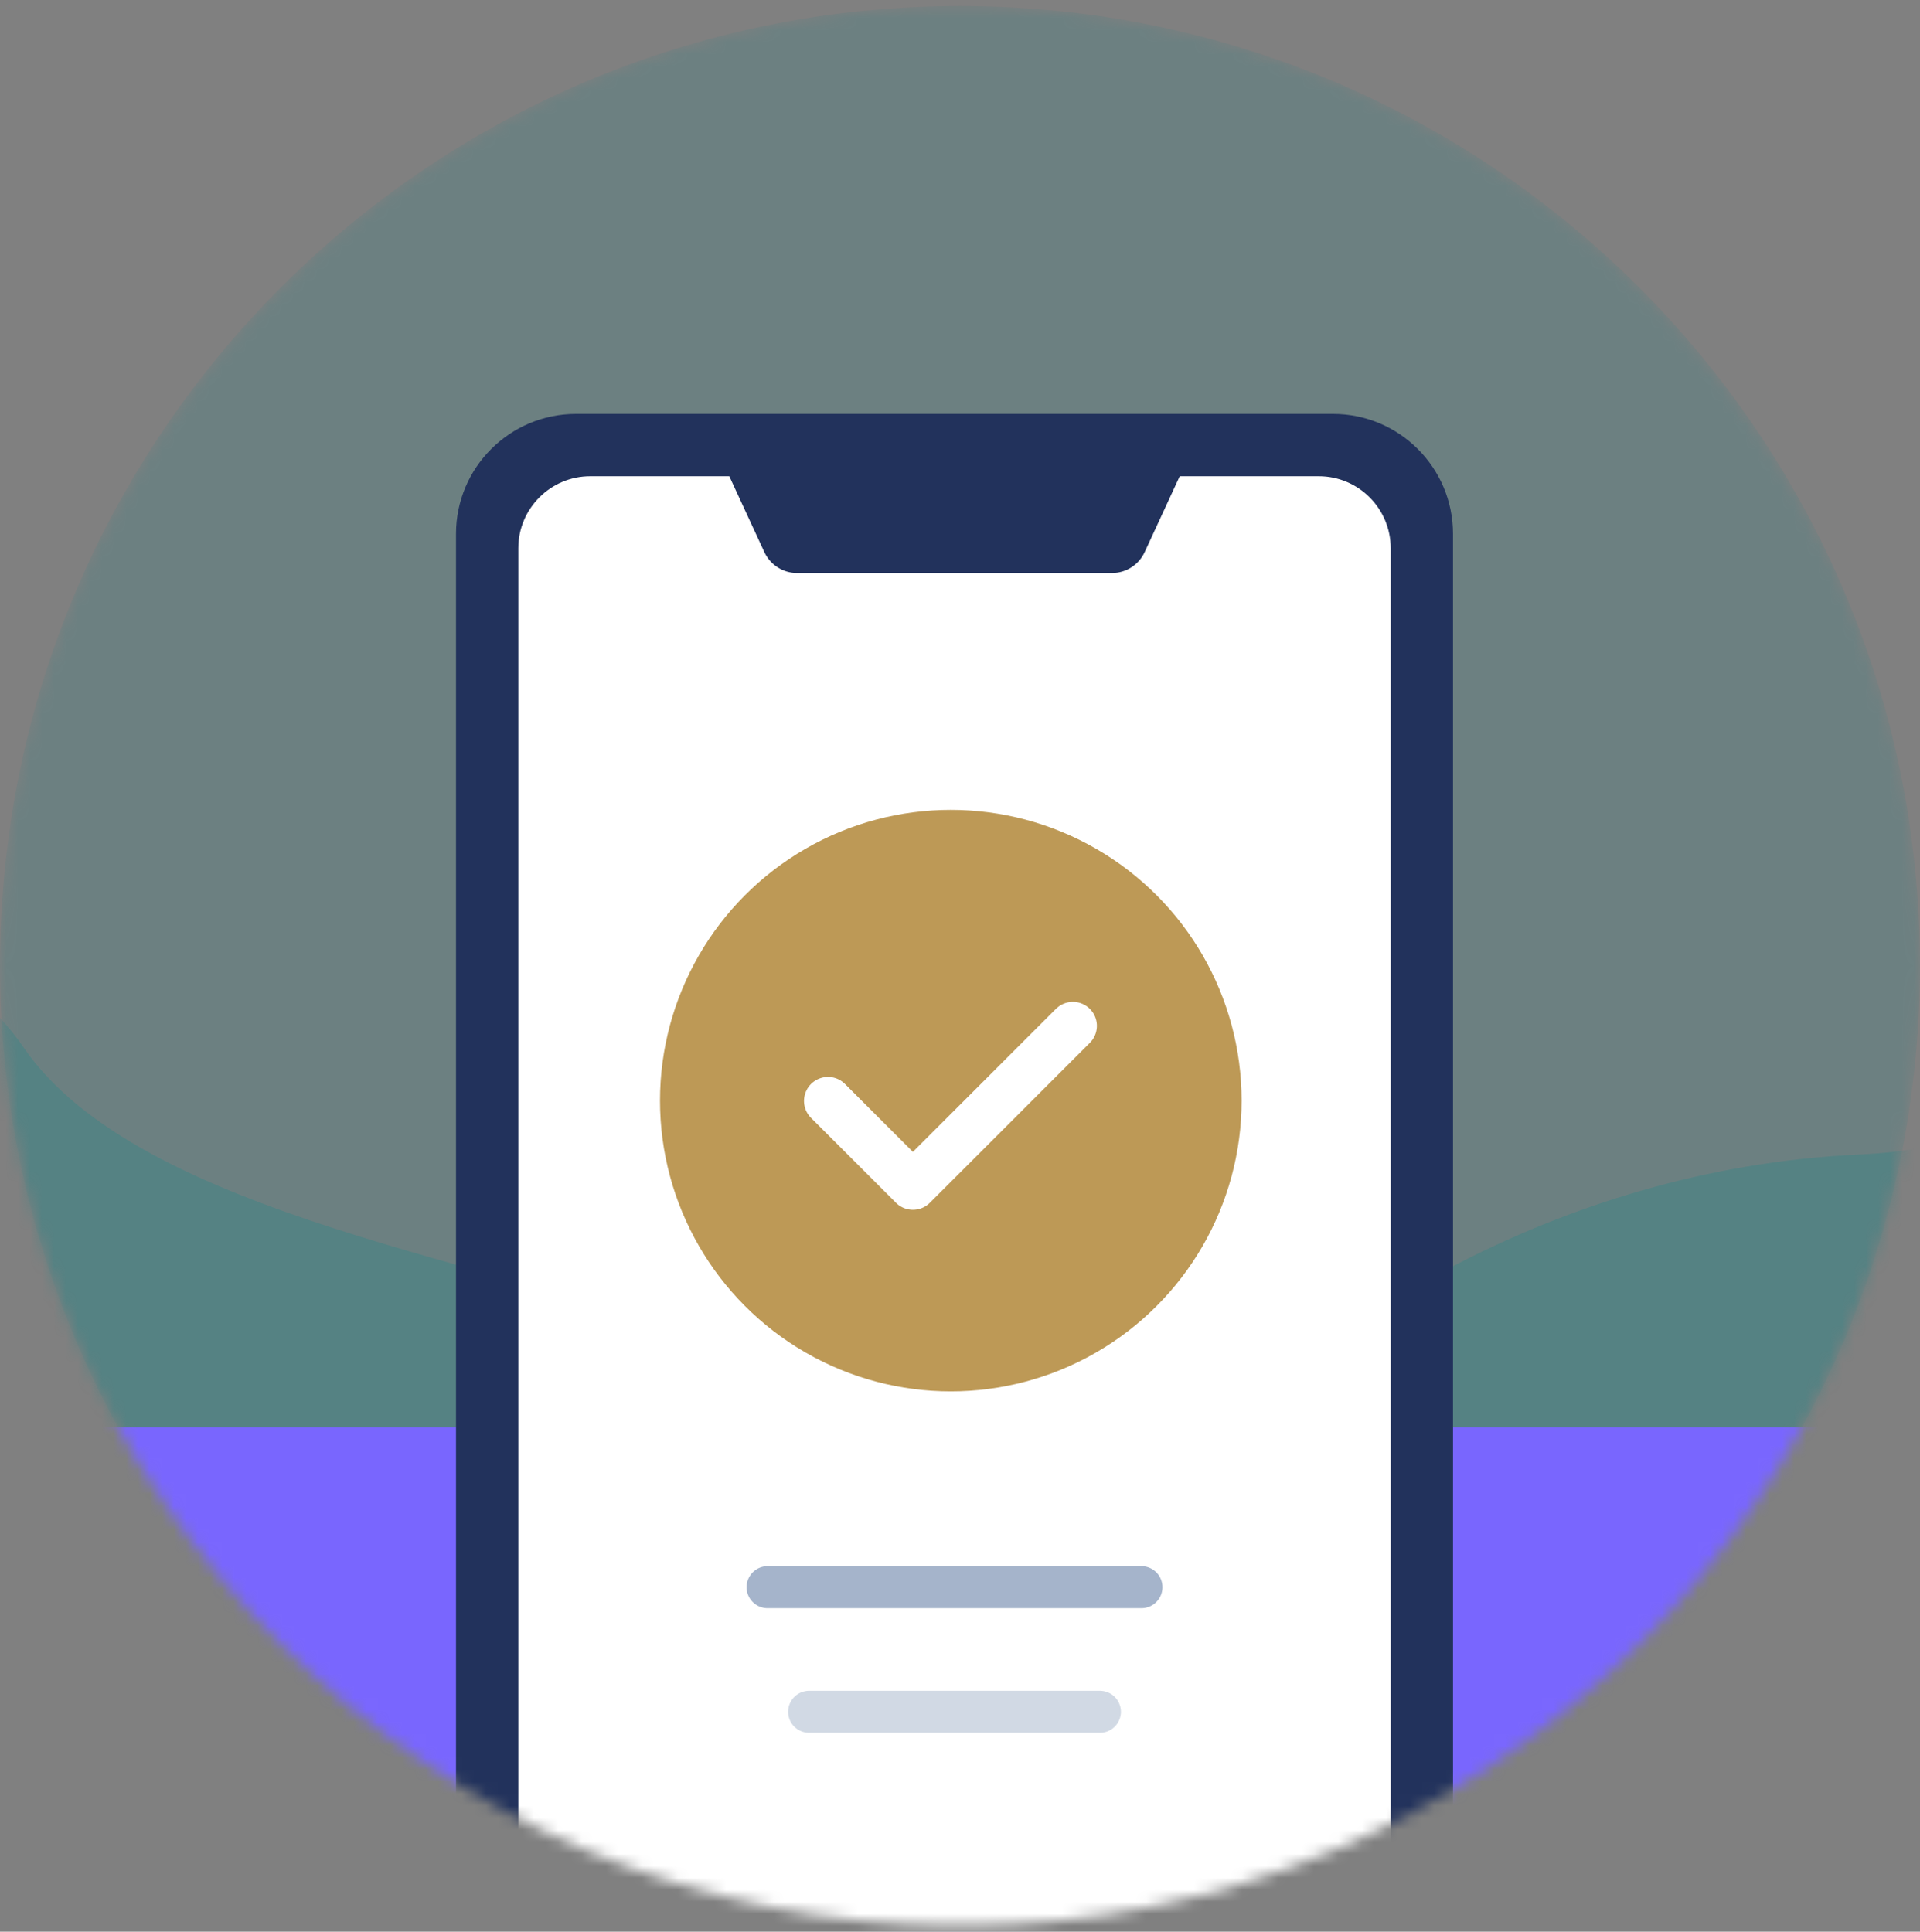 <svg width="160" height="161" viewBox="0 0 160 161" fill="none" xmlns="http://www.w3.org/2000/svg">
<rect x="0" y="0" width="160" height="161" fill="#808080" stroke="none"/>
<mask id="mask0_1_1388" style="mask-type:alpha" maskUnits="userSpaceOnUse" x="0" y="0" width="160" height="161">
<path d="M80 160.5C124.183 160.5 160 124.683 160 80.5C160 36.317 124.183 0.5 80 0.5C35.817 0.5 0 36.317 0 80.5C0 124.683 35.817 160.5 80 160.5Z" fill="#D9E8FF"/>
</mask>
<g mask="url(#mask0_1_1388)">
<path d="M80 160.5C124.183 160.5 160 124.683 160 80.5C160 36.317 124.183 0.5 80 0.5C35.817 0.5 0 36.317 0 80.5C0 124.683 35.817 160.5 80 160.5Z" fill="#218687" fill-opacity="0.2"/>
<path d="M154.872 96.228C128.955 97.418 109.518 111.607 103.039 118.553C93.969 118.553 72.458 117.213 58.981 111.855C42.136 105.158 11.684 101.437 1.965 87.299C-5.81 75.988 -22.439 74.648 -29.782 75.392V118.553L95.912 131.947L213.832 118.553V59.765C191.155 61.254 187.268 94.74 154.872 96.228Z" fill="#218687" fill-opacity="0.3"/>
<rect x="0.48" y="118.968" width="213.126" height="77.141" fill="#7966FE"/>
<path d="M38 44.5C38 38.977 42.477 34.5 48 34.5H111.084C116.606 34.5 121.084 38.977 121.084 44.5V164.973C121.084 169.391 117.502 172.973 113.084 172.973H46C41.582 172.973 38 169.391 38 164.973V44.5Z" fill="#22325C"/>
<path fill-rule="evenodd" clip-rule="evenodd" d="M43.193 45.693C43.193 42.379 45.88 39.693 49.193 39.693H109.892C113.205 39.693 115.891 42.379 115.891 45.693V166.973C115.891 170.286 113.205 172.973 109.891 172.973H49.193C45.88 172.973 43.193 170.286 43.193 166.973V45.693Z" fill="white"/>
<circle cx="79.233" cy="91.733" r="24.233" fill="#BD9956"/>
<path d="M69 91.758L76.075 98.832L89.407 85.5" stroke="white" stroke-width="4" stroke-linecap="round" stroke-linejoin="round"/>
<path d="M63.965 132.285H95.121" stroke="#A5B4CB" stroke-width="3.5" stroke-linecap="round" stroke-linejoin="round"/>
<path opacity="0.5" d="M67.426 142.67H91.659" stroke="#A5B4CB" stroke-width="3.5" stroke-linecap="round" stroke-linejoin="round"/>
<path d="M60.502 39.103H98.582L95.387 46.017C94.896 47.078 93.833 47.758 92.664 47.758H66.42C65.251 47.758 64.188 47.078 63.697 46.017L60.502 39.103Z" fill="#22325C"/>
</g>
</svg>
